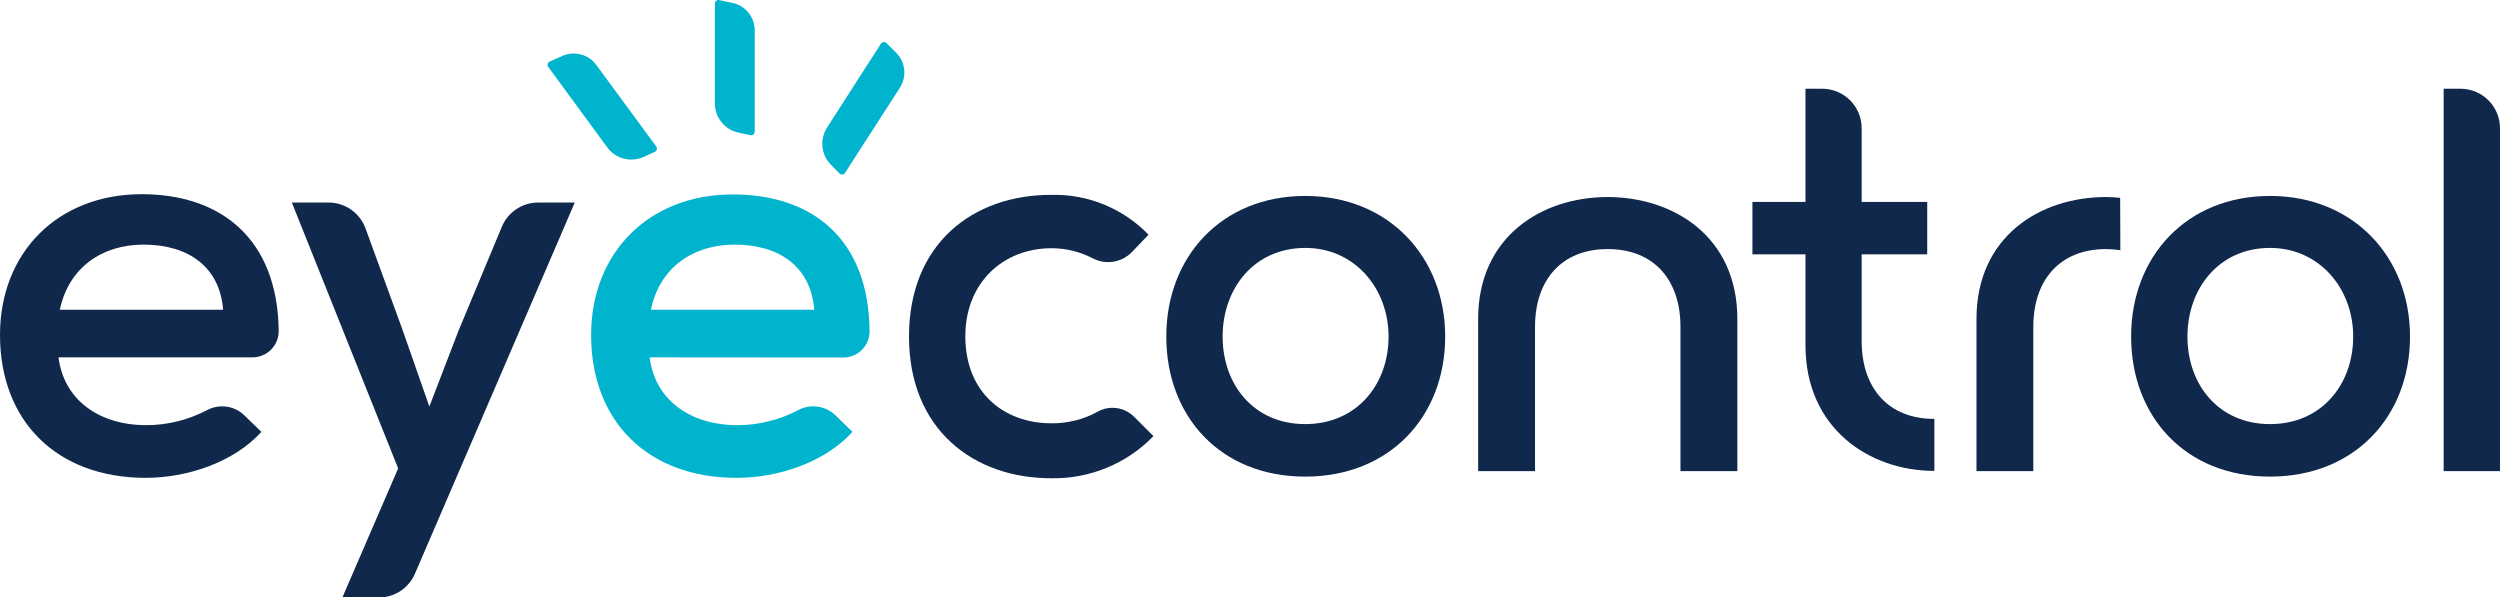 <svg xmlns="http://www.w3.org/2000/svg" width="159" height="38" viewBox="0 0 159 38" fill="none"><g clip-path="url(#clip0_387_1313)"><path d="M3.722 22.728C4.039 25.337 6.191 27.041 9.322 27.041C10.658 27.036 11.974 26.71 13.158 26.091C13.54 25.883 13.979 25.803 14.41 25.863C14.841 25.924 15.241 26.121 15.551 26.426L16.624 27.468C14.852 29.416 11.895 30.391 9.252 30.391C3.618 30.382 0 26.797 0 21.3C0 16.081 3.653 12.351 9.008 12.351C14.073 12.351 17.653 15.201 17.726 21.043C17.728 21.263 17.686 21.481 17.604 21.685C17.521 21.889 17.399 22.075 17.245 22.231C17.091 22.388 16.907 22.512 16.704 22.597C16.501 22.683 16.284 22.727 16.064 22.728H3.722ZM14.19 19.7C13.981 16.987 12 15.558 9.126 15.558C6.517 15.558 4.378 16.987 3.805 19.7H14.19Z" fill="#0F284C"></path><path d="M36.556 12.88L26.392 36.484C26.199 36.935 25.878 37.319 25.468 37.589C25.058 37.858 24.578 38.002 24.088 38.001H21.774L25.323 29.79L18.561 12.88H20.891C21.406 12.88 21.908 13.038 22.33 13.333C22.752 13.628 23.073 14.046 23.249 14.53L25.604 20.987L27.307 25.857L29.153 21.056L31.916 14.425C32.106 13.967 32.428 13.576 32.84 13.301C33.253 13.026 33.737 12.88 34.233 12.88H36.556Z" fill="#0F284C"></path><path d="M73.359 27.738C72.517 28.607 71.504 29.293 70.385 29.753C69.266 30.214 68.065 30.44 66.855 30.417C61.917 30.417 57.812 27.32 57.812 21.405C57.812 15.489 61.882 12.392 66.855 12.392C68.006 12.363 69.15 12.574 70.216 13.01C71.282 13.446 72.245 14.098 73.046 14.926L71.986 16.034C71.667 16.361 71.25 16.576 70.798 16.645C70.347 16.715 69.885 16.636 69.482 16.42C68.68 16.007 67.792 15.79 66.89 15.787C63.794 15.787 61.395 17.978 61.395 21.389C61.395 25.008 63.898 26.921 66.855 26.921C67.888 26.936 68.907 26.682 69.811 26.183C70.178 25.978 70.603 25.897 71.019 25.955C71.436 26.012 71.823 26.203 72.122 26.5L73.359 27.738Z" fill="#0F284C"></path><path d="M91.914 21.405C91.914 26.471 88.401 30.312 83.01 30.312C77.62 30.312 74.176 26.484 74.176 21.405C74.176 16.325 77.689 12.462 83.01 12.462C88.331 12.462 91.914 16.36 91.914 21.405ZM77.759 21.405C77.759 24.467 79.74 26.972 83.01 26.972C86.28 26.972 88.312 24.467 88.312 21.405C88.312 18.342 86.153 15.768 83.023 15.768C79.74 15.768 77.759 18.368 77.759 21.405Z" fill="#0F284C"></path><path d="M153.277 21.405C153.277 26.471 149.767 30.312 144.373 30.312C138.98 30.312 135.539 26.484 135.539 21.405C135.539 16.325 139.053 12.462 144.373 12.462C149.694 12.462 153.277 16.36 153.277 21.405ZM139.122 21.405C139.122 24.467 141.107 26.972 144.373 26.972C147.64 26.972 149.663 24.467 149.663 21.405C149.663 18.342 147.504 15.768 144.373 15.768C141.107 15.768 139.122 18.368 139.122 21.405Z" fill="#0F284C"></path><path d="M159 8.155V29.964H155.417V5.644H156.487C157.153 5.644 157.792 5.908 158.263 6.379C158.734 6.85 158.999 7.488 159 8.155Z" fill="#0F284C"></path><path d="M102.24 12.532C98.064 12.532 94.01 15.034 94.01 20.287V29.965H97.628V20.781C97.628 17.824 99.296 15.841 102.252 15.841C105.209 15.841 106.877 17.824 106.877 20.781V29.965H110.495V20.287C110.495 15.034 106.427 12.532 102.24 12.532Z" fill="#0F284C"></path><path d="M134.842 12.583C134.541 12.55 134.237 12.533 133.934 12.532C129.759 12.532 125.704 15.034 125.704 20.287V29.965H129.319V20.781C129.319 17.824 130.99 15.841 133.947 15.841C134.251 15.842 134.555 15.867 134.855 15.914L134.842 12.583Z" fill="#0F284C"></path><path d="M118.402 21.699V16.176H122.571V12.845H118.402V8.155C118.402 7.489 118.138 6.85 117.667 6.379C117.196 5.908 116.558 5.644 115.892 5.644H114.828V12.845H111.454V16.176H114.828V21.961C114.828 27.218 118.855 29.948 123.026 29.948V26.642C120.07 26.642 118.402 24.656 118.402 21.699Z" fill="#0F284C"></path><path d="M47.724 8.598L46.974 8.436C46.546 8.346 46.163 8.111 45.889 7.772C45.614 7.432 45.465 7.008 45.467 6.571V0.228C45.466 0.194 45.474 0.161 45.488 0.13C45.503 0.099 45.524 0.072 45.551 0.051C45.577 0.029 45.608 0.014 45.641 0.007C45.675 -0.001 45.709 -0.001 45.742 0.007L46.597 0.187C46.993 0.273 47.349 0.492 47.604 0.808C47.859 1.123 47.998 1.517 47.999 1.923V8.373C47.999 8.407 47.991 8.441 47.976 8.471C47.962 8.502 47.94 8.529 47.914 8.55C47.888 8.572 47.857 8.587 47.824 8.595C47.791 8.604 47.757 8.604 47.724 8.598Z" fill="#00B4CD"></path><path d="M41.317 22.727C41.634 25.337 43.786 27.041 46.917 27.041C48.253 27.036 49.569 26.71 50.753 26.09C51.136 25.883 51.575 25.803 52.006 25.863C52.438 25.924 52.838 26.121 53.149 26.426L54.219 27.468C52.446 29.416 49.49 30.391 46.847 30.391C41.213 30.391 37.595 26.806 37.595 21.309C37.595 16.09 41.248 12.366 46.603 12.366C51.668 12.366 55.248 15.2 55.305 21.052C55.307 21.272 55.266 21.491 55.184 21.695C55.101 21.899 54.979 22.085 54.825 22.241C54.67 22.398 54.486 22.523 54.283 22.608C54.081 22.693 53.863 22.737 53.643 22.737L41.317 22.727ZM51.785 19.7C51.576 16.986 49.594 15.558 46.72 15.558C44.112 15.558 41.956 16.986 41.399 19.7H51.785Z" fill="#00B4CD"></path><path d="M53.392 11.031L52.86 10.49C52.551 10.182 52.356 9.778 52.31 9.344C52.263 8.911 52.367 8.474 52.604 8.108L56.026 2.779C56.044 2.75 56.069 2.726 56.098 2.709C56.127 2.691 56.16 2.68 56.194 2.676C56.228 2.672 56.262 2.676 56.294 2.688C56.326 2.699 56.356 2.717 56.38 2.741L56.997 3.358C57.284 3.645 57.465 4.021 57.508 4.425C57.551 4.828 57.455 5.234 57.235 5.575L53.743 10.996C53.725 11.025 53.7 11.049 53.672 11.067C53.643 11.085 53.61 11.096 53.576 11.099C53.542 11.102 53.508 11.098 53.476 11.086C53.444 11.074 53.416 11.056 53.392 11.031Z" fill="#00B4CD"></path><path d="M41.643 9.659L40.944 9.976C40.545 10.159 40.096 10.198 39.672 10.087C39.248 9.976 38.875 9.722 38.617 9.368L34.87 4.257C34.85 4.229 34.836 4.198 34.83 4.165C34.824 4.131 34.825 4.097 34.834 4.064C34.843 4.031 34.859 4.001 34.881 3.975C34.903 3.949 34.93 3.929 34.961 3.915L35.769 3.557C36.137 3.393 36.55 3.359 36.94 3.461C37.33 3.563 37.673 3.794 37.914 4.118L41.735 9.314C41.756 9.342 41.77 9.373 41.776 9.407C41.782 9.441 41.781 9.476 41.773 9.509C41.764 9.542 41.748 9.573 41.725 9.599C41.703 9.625 41.675 9.646 41.643 9.659Z" fill="#00B4CD"></path></g><defs><clipPath id="clip0_387_1313"><rect width="159" height="38" fill="white" transform="translate(0 0.001)"></rect></clipPath></defs></svg>